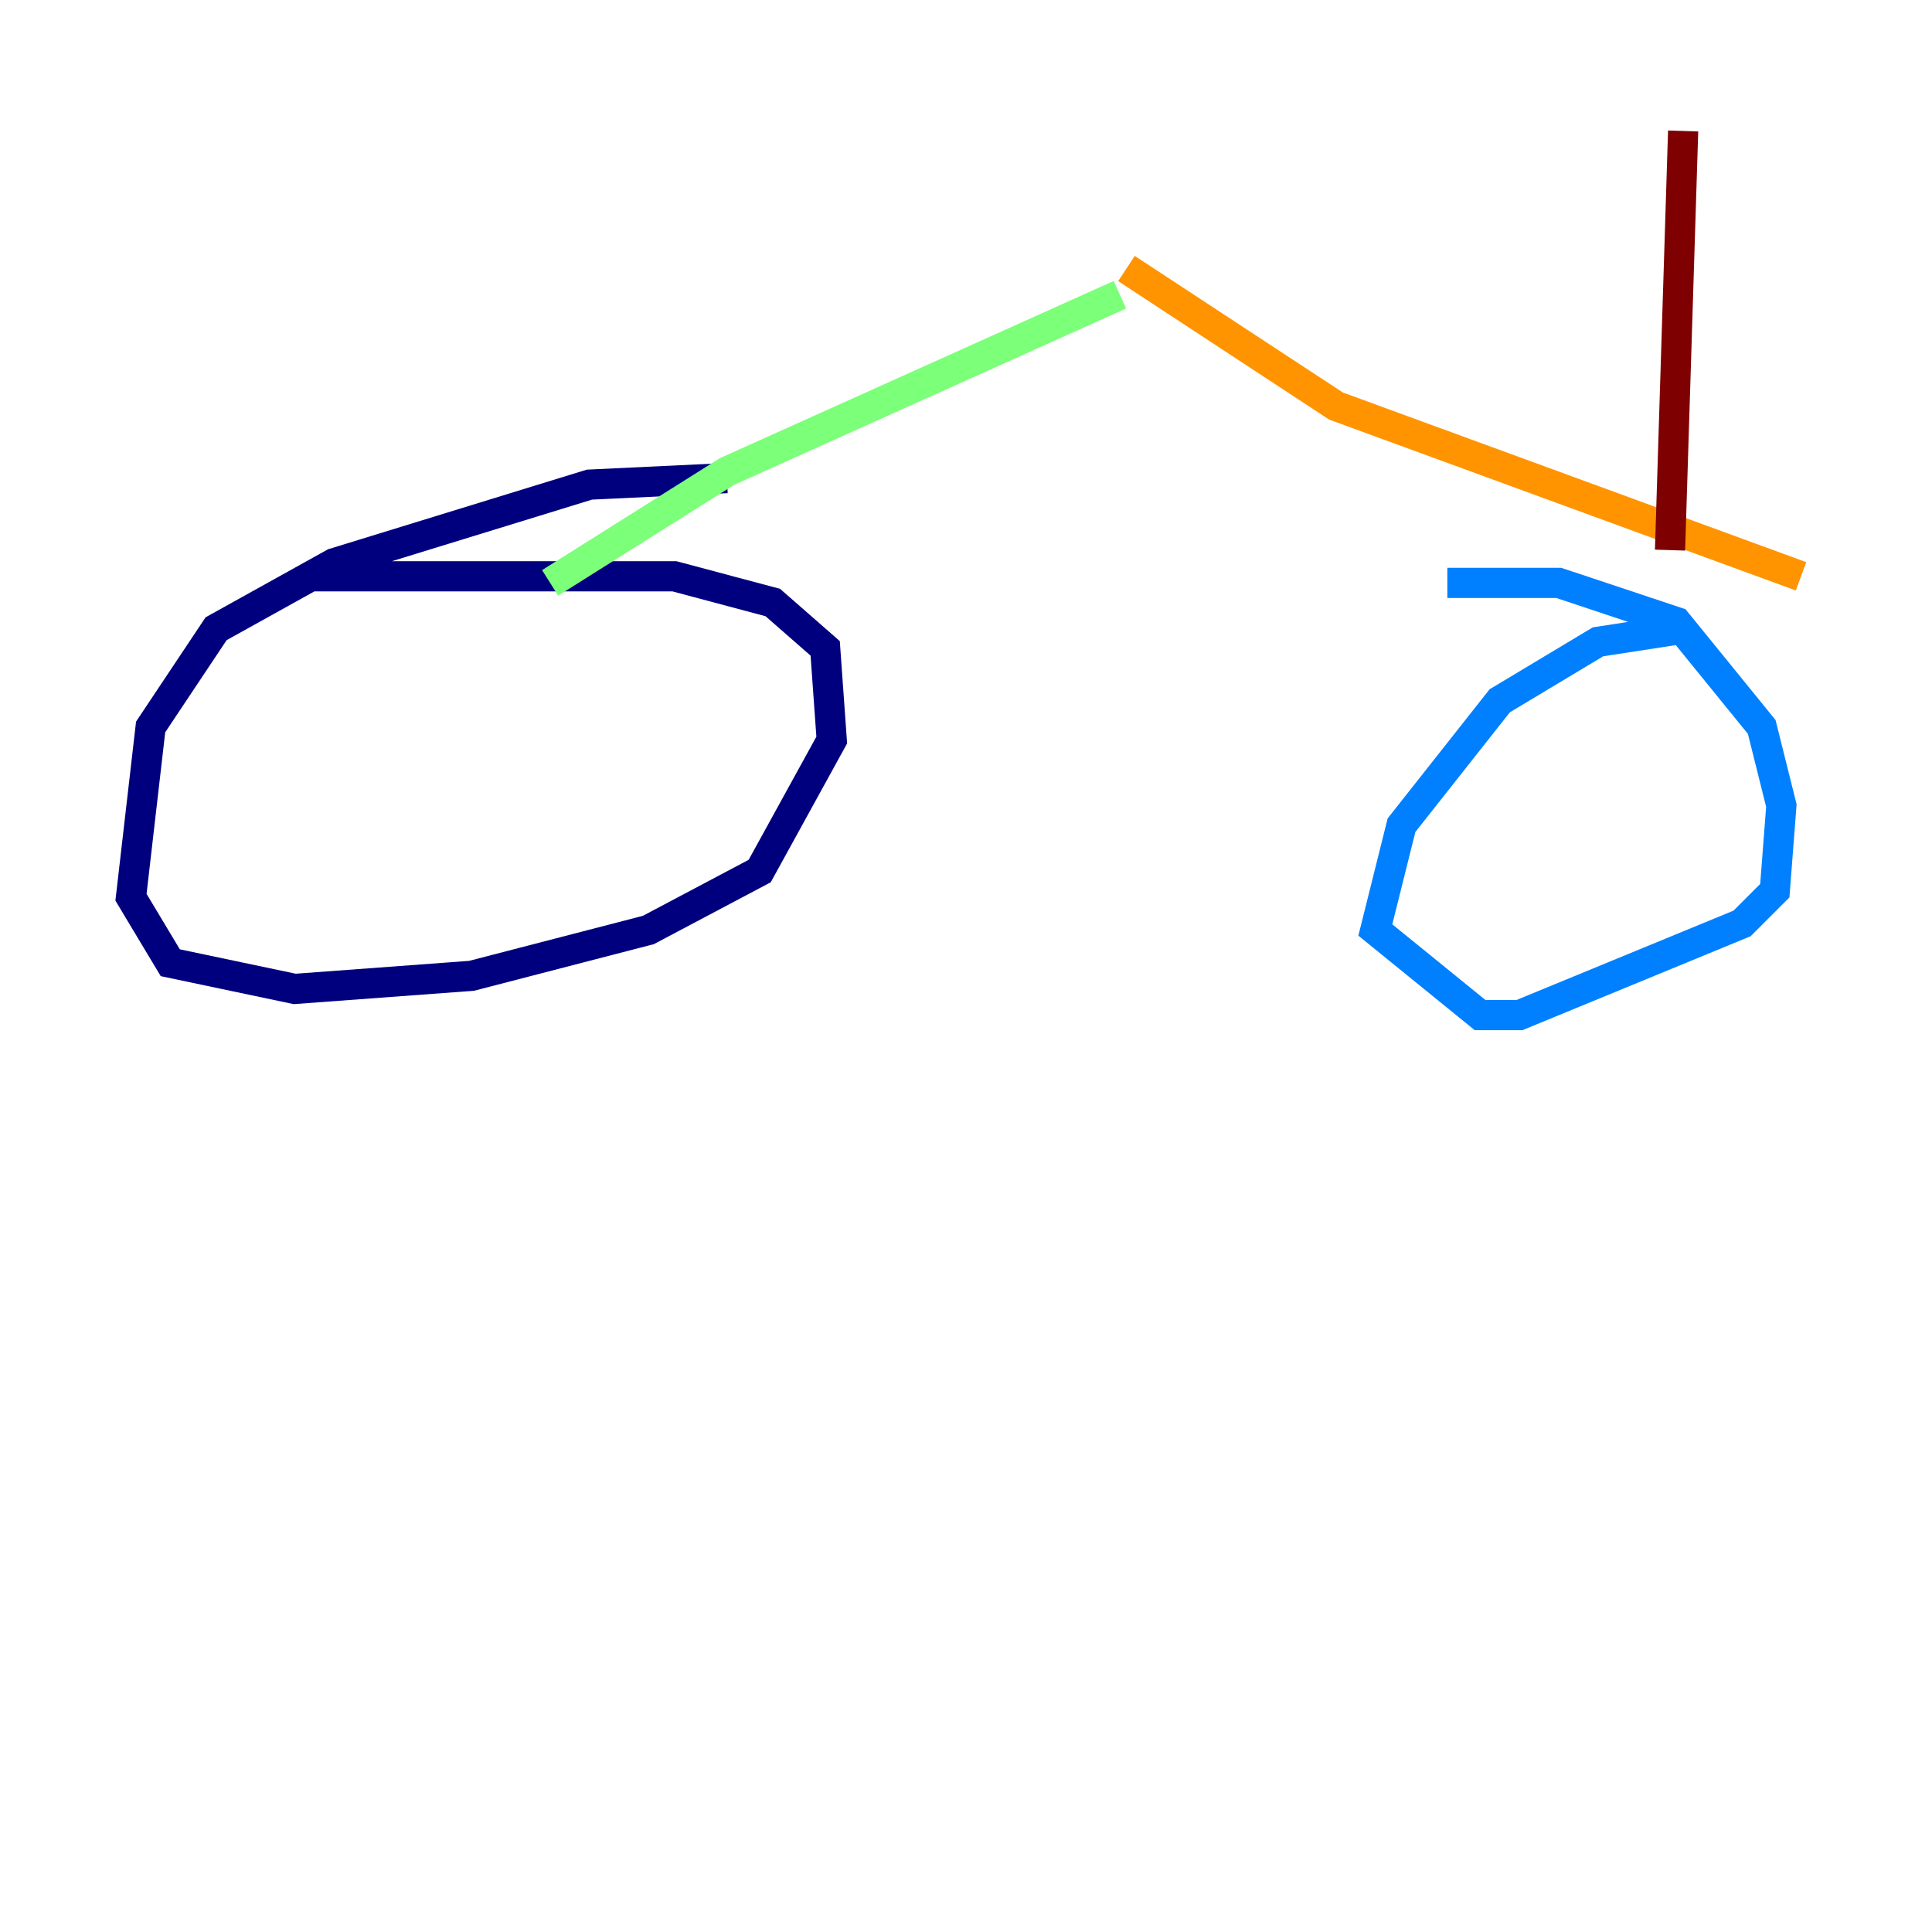 <?xml version="1.0" encoding="utf-8" ?>
<svg baseProfile="tiny" height="128" version="1.2" viewBox="0,0,128,128" width="128" xmlns="http://www.w3.org/2000/svg" xmlns:ev="http://www.w3.org/2001/xml-events" xmlns:xlink="http://www.w3.org/1999/xlink"><defs /><polyline fill="none" points="48.163,31.675 39.051,32.108 22.129,37.315 14.319,41.654 9.98,48.163 8.678,59.444 11.281,63.783 19.525,65.519 31.241,64.651 42.956,61.614 50.332,57.709 55.105,49.031 54.671,42.956 51.2,39.919 44.691,38.183 20.393,38.183" stroke="#00007f" stroke-width="2" /><polyline fill="none" points="111.512,41.654 105.871,42.522 99.363,46.427 92.854,54.671 91.119,61.614 98.061,67.254 100.664,67.254 115.417,61.18 117.586,59.01 118.02,53.37 116.719,48.163 111.078,41.22 103.268,38.617 95.891,38.617" stroke="#0080ff" stroke-width="2" /><polyline fill="none" points="36.447,38.617 48.163,31.241 74.197,19.525" stroke="#7cff79" stroke-width="2" /><polyline fill="none" points="74.63,17.79 88.515,26.902 119.322,38.183" stroke="#ff9400" stroke-width="2" /><polyline fill="none" points="110.644,36.447 111.512,8.678" stroke="#7f0000" stroke-width="2" /></svg>